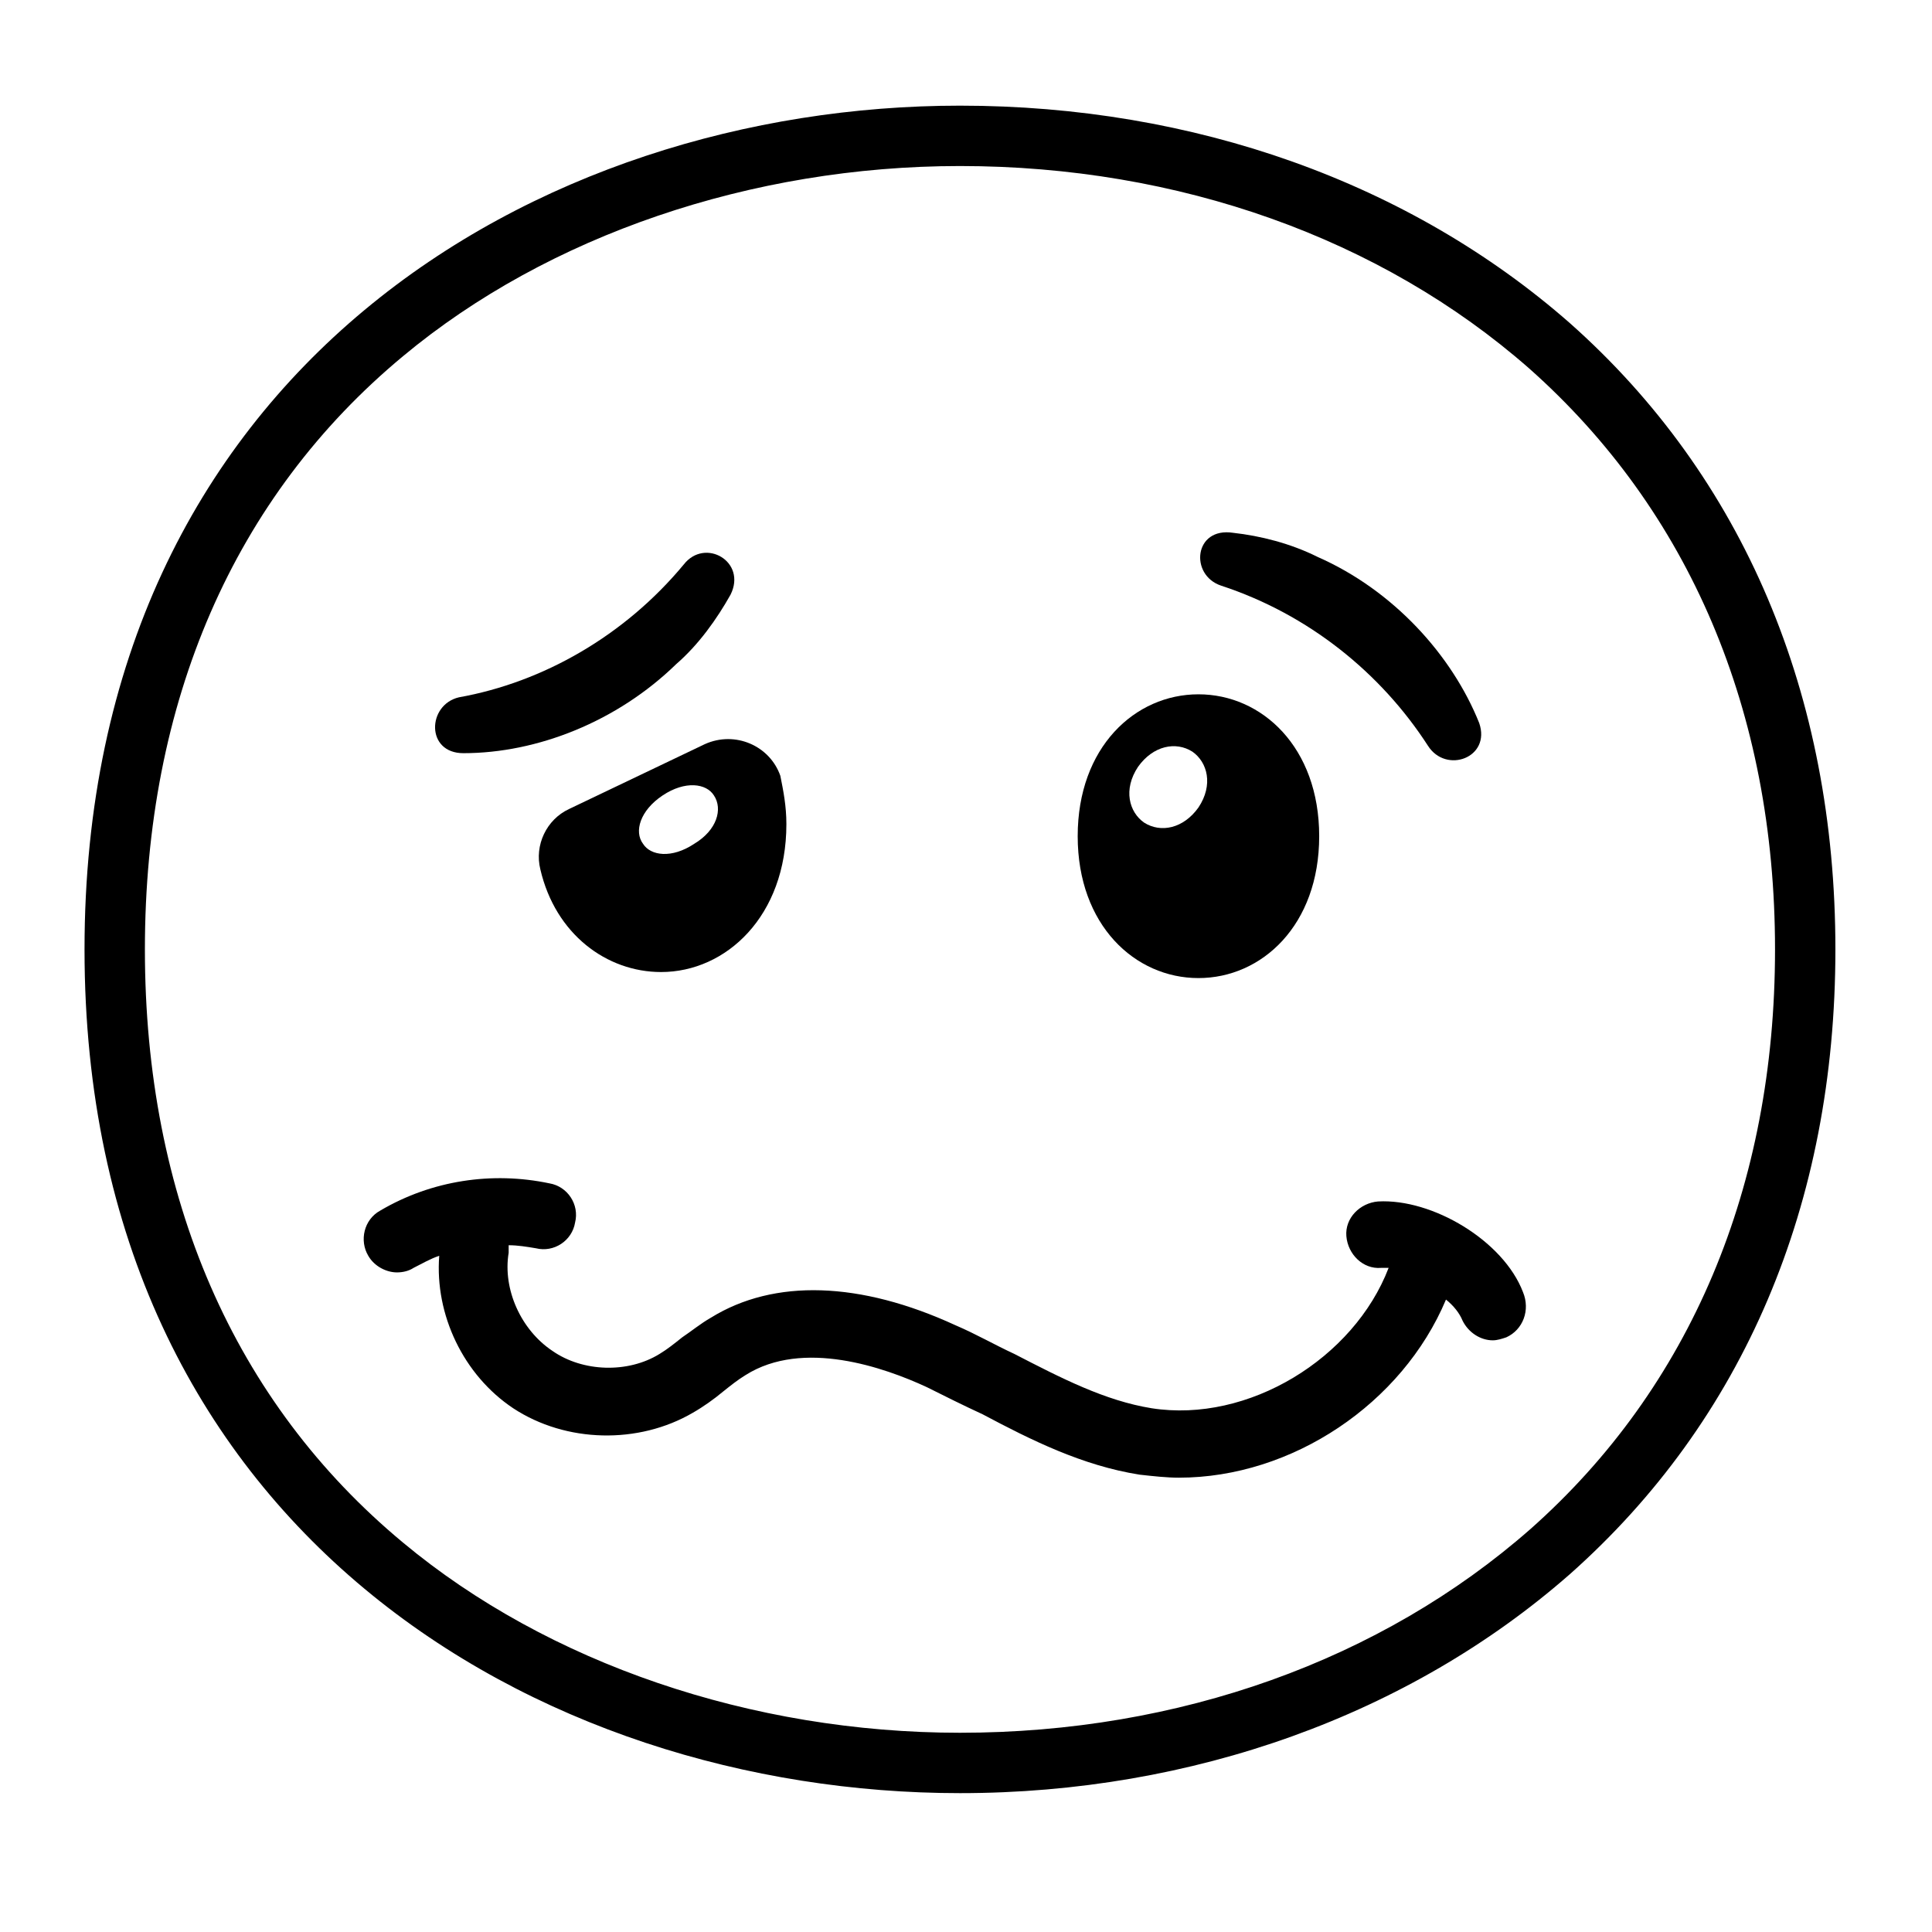<svg viewBox="0 0 128 128" xmlns="http://www.w3.org/2000/svg">
  <g>
    <path d="M104,21.4C93.4,12.1,79.1,7,63.6,7c-27.9,0-58,17.5-58,55.9c0,38.4,30.1,55.9,58,55.9 c15.4,0,29.8-5.2,40.4-14.5c11.5-10.2,17.6-24.5,17.6-41.4C121.6,46,115.5,31.6,104,21.4z M101.4,101.3 c-9.9,8.7-23.3,13.5-37.8,13.5c-13.8,0-27.3-4.6-36.9-12.6C15.5,92.9,9.6,79.3,9.6,62.9c0-16.4,5.9-30,17.1-39.3 c9.6-8,23.1-12.6,36.9-12.6c14.5,0,27.9,4.8,37.7,13.4c10.6,9.4,16.3,22.7,16.3,38.5C117.6,78.6,112,91.9,101.4,101.3z"/>
    <path d="M79.4,64.8c4.2,0,8-3.5,8-9.4s-3.8-9.4-8-9.4s-8,3.5-8,9.4S75.2,64.8,79.4,64.8z M75.4,50.8 c1-1.4,2.5-1.7,3.6-1c1,0.7,1.4,2.2,0.4,3.7c-1,1.4-2.5,1.7-3.6,1C74.8,53.8,74.4,52.3,75.4,50.8z"/>
    <path d="M30.7,49.9c4.9,0,10.2-2.1,14.1-5.9c1.5-1.3,2.7-3,3.6-4.6c1.1-2.2-1.7-3.8-3.1-2c-3.9,4.7-9.3,7.8-14.9,8.8 C28.3,46.7,28.2,49.9,30.7,49.9z"/>
    <path d="M80.9,38.8c5.8,1.9,10.6,5.8,13.7,10.6c1.2,1.9,4.2,0.8,3.4-1.5c-1.8-4.5-5.7-8.8-10.7-11 c-1.8-0.9-3.8-1.4-5.6-1.6C79.1,34.9,78.8,38.1,80.9,38.8z"/>
    <path d="M46.7,49.3l-9,4.3c-1.5,0.7-2.3,2.4-1.9,4c1,4.3,4.4,6.8,8,6.8c4.3,0,8.3-3.7,8.3-9.8c0-1.2-0.2-2.2-0.4-3.2 C51,49.4,48.7,48.4,46.7,49.3z M46,55.9c-1.5,1-2.9,0.8-3.4,0c-0.6-0.8-0.2-2.2,1.3-3.2c1.5-1,2.9-0.8,3.4,0 C47.9,53.6,47.5,55,46,55.9z"/>
    <path d="M91.3,79.6c-1.2,0.1-2.2,1.1-2.1,2.3s1.1,2.2,2.3,2.1c0.2,0,0.4,0,0.5,0c-2.3,6-9.3,10.3-15.7,9.3 c-3.1-0.5-6-2-9.1-3.6c-1.3-0.6-2.5-1.3-3.9-1.9c-6.3-2.9-12-3.1-16.2-0.5c-0.7,0.4-1.3,0.9-1.9,1.3c-0.5,0.4-1,0.8-1.5,1.1 c-2.1,1.3-5.1,1.2-7.1-0.2c-2.1-1.4-3.3-4.1-2.9-6.5c0-0.2,0-0.3,0-0.5c0.6,0,1.2,0.1,1.8,0.2c1.2,0.3,2.4-0.5,2.6-1.7 c0.3-1.2-0.5-2.4-1.7-2.6c-3.8-0.8-7.8-0.2-11.2,1.8c-1.1,0.6-1.4,2-0.8,3c0.4,0.7,1.2,1.1,1.9,1.1c0.4,0,0.8-0.1,1.1-0.3 c0.6-0.3,1.1-0.6,1.7-0.8c-0.3,3.9,1.6,7.9,4.9,10.1c3.5,2.3,8.3,2.4,11.9,0.3c0.7-0.4,1.4-0.9,2-1.4c0.5-0.4,1-0.8,1.5-1.1 c3.8-2.4,9.2-0.5,12,0.8c1.2,0.6,2.4,1.2,3.7,1.8c3.2,1.7,6.6,3.4,10.4,4c0.9,0.1,1.8,0.2,2.6,0.2c7.5,0,14.8-4.9,17.7-11.8 c0.5,0.4,0.9,0.9,1.1,1.4c0.4,0.8,1.2,1.3,2,1.3c0.3,0,0.6-0.1,0.9-0.2c1.1-0.5,1.6-1.8,1.1-3C99.6,82.2,94.9,79.4,91.3,79.6z"/>
  </g>
</svg>